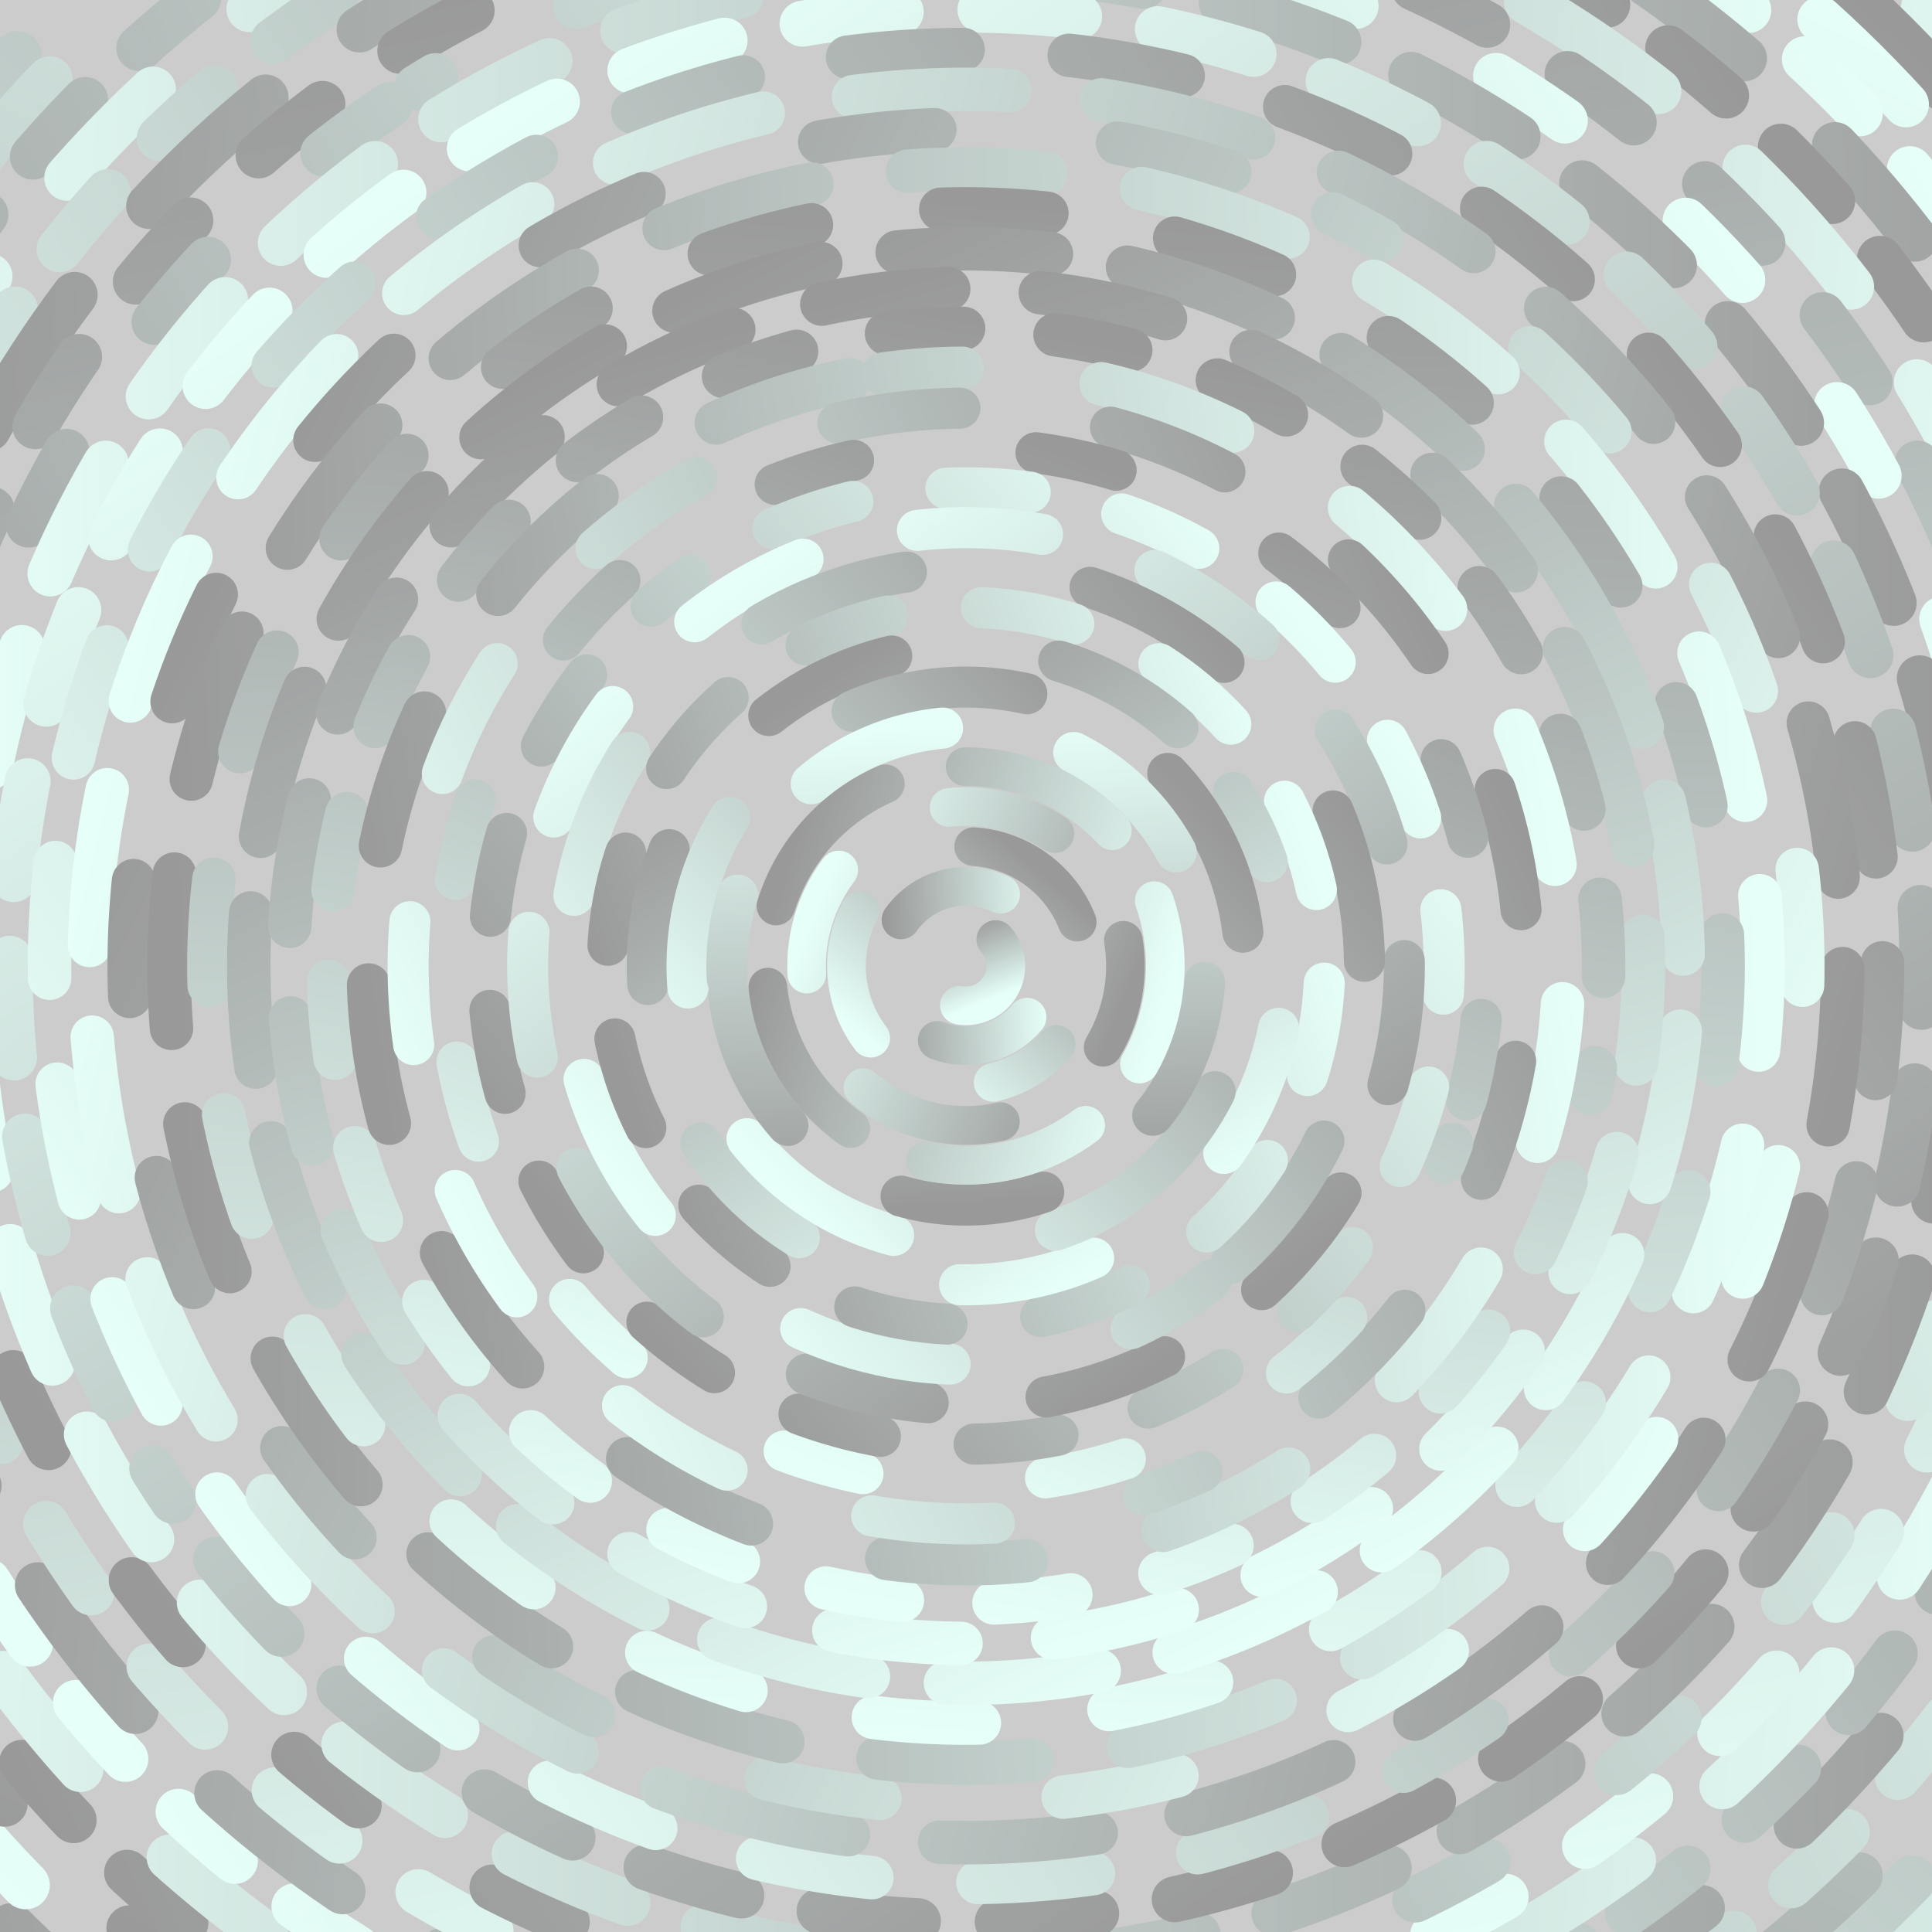 <svg xmlns="http://www.w3.org/2000/svg" version="1.1" xmlns:xlink="http://www.w3.org/1999/xlink" xmlns:svgjs="http://svgjs.dev/svgjs" viewBox="0 0 800 800" opacity="0.4"><rect x="0" y="0" width="800" height="800" fill="#808080" stroke="none"/><defs><linearGradient x1="50%" y1="0%" x2="50%" y2="100%" id="vvvortex-grad"><stop stop-color="hsl(1.4, 60%, 67%)" stop-opacity="1" offset="0%"></stop><stop stop-color="#c0ffee" stop-opacity="1" offset="100%"></stop></linearGradient></defs><g stroke="url(#vvvortex-grad)" fill="none" stroke-linecap="round"><circle r="907.5" cx="400" cy="400" stroke-width="22" stroke-dasharray="45 42" stroke-dashoffset="25" transform="rotate(25, 400, 400)"></circle><circle r="891" cx="400" cy="400" stroke-width="22" stroke-dasharray="76 33" stroke-dashoffset="25" transform="rotate(74, 400, 400)"></circle><circle r="874.5" cx="400" cy="400" stroke-width="22" stroke-dasharray="31 42" stroke-dashoffset="25" transform="rotate(232, 400, 400)"></circle><circle r="858" cx="400" cy="400" stroke-width="22" stroke-dasharray="68 70" stroke-dashoffset="25" transform="rotate(329, 400, 400)"></circle><circle r="841.5" cx="400" cy="400" stroke-width="22" stroke-dasharray="74 61" stroke-dashoffset="25" transform="rotate(204, 400, 400)"></circle><circle r="825" cx="400" cy="400" stroke-width="21" stroke-dasharray="56 72" stroke-dashoffset="25" transform="rotate(10, 400, 400)"></circle><circle r="808.5" cx="400" cy="400" stroke-width="21" stroke-dasharray="54 34" stroke-dashoffset="25" transform="rotate(112, 400, 400)"></circle><circle r="792" cx="400" cy="400" stroke-width="21" stroke-dasharray="67 37" stroke-dashoffset="25" transform="rotate(164, 400, 400)"></circle><circle r="775.5" cx="400" cy="400" stroke-width="21" stroke-dasharray="44 47" stroke-dashoffset="25" transform="rotate(285, 400, 400)"></circle><circle r="759" cx="400" cy="400" stroke-width="21" stroke-dasharray="47 46" stroke-dashoffset="25" transform="rotate(293, 400, 400)"></circle><circle r="742.5" cx="400" cy="400" stroke-width="21" stroke-dasharray="59 39" stroke-dashoffset="25" transform="rotate(201, 400, 400)"></circle><circle r="726" cx="400" cy="400" stroke-width="21" stroke-dasharray="62 49" stroke-dashoffset="25" transform="rotate(166, 400, 400)"></circle><circle r="709.5" cx="400" cy="400" stroke-width="21" stroke-dasharray="50 58" stroke-dashoffset="25" transform="rotate(3, 400, 400)"></circle><circle r="693" cx="400" cy="400" stroke-width="21" stroke-dasharray="53 32" stroke-dashoffset="25" transform="rotate(355, 400, 400)"></circle><circle r="676.5" cx="400" cy="400" stroke-width="20" stroke-dasharray="75 33" stroke-dashoffset="25" transform="rotate(177, 400, 400)"></circle><circle r="660" cx="400" cy="400" stroke-width="20" stroke-dasharray="62 68" stroke-dashoffset="25" transform="rotate(322, 400, 400)"></circle><circle r="643.5" cx="400" cy="400" stroke-width="20" stroke-dasharray="69 50" stroke-dashoffset="25" transform="rotate(189, 400, 400)"></circle><circle r="627" cx="400" cy="400" stroke-width="20" stroke-dasharray="57 49" stroke-dashoffset="25" transform="rotate(186, 400, 400)"></circle><circle r="610.5" cx="400" cy="400" stroke-width="20" stroke-dasharray="64 44" stroke-dashoffset="25" transform="rotate(42, 400, 400)"></circle><circle r="594" cx="400" cy="400" stroke-width="20" stroke-dasharray="41 58" stroke-dashoffset="25" transform="rotate(50, 400, 400)"></circle><circle r="577.5" cx="400" cy="400" stroke-width="20" stroke-dasharray="46 33" stroke-dashoffset="25" transform="rotate(335, 400, 400)"></circle><circle r="561" cx="400" cy="400" stroke-width="20" stroke-dasharray="68 73" stroke-dashoffset="25" transform="rotate(260, 400, 400)"></circle><circle r="544.5" cx="400" cy="400" stroke-width="20" stroke-dasharray="70 58" stroke-dashoffset="25" transform="rotate(44, 400, 400)"></circle><circle r="528" cx="400" cy="400" stroke-width="19" stroke-dasharray="50 73" stroke-dashoffset="25" transform="rotate(208, 400, 400)"></circle><circle r="511.5" cx="400" cy="400" stroke-width="19" stroke-dasharray="32 31" stroke-dashoffset="25" transform="rotate(245, 400, 400)"></circle><circle r="495" cx="400" cy="400" stroke-width="19" stroke-dasharray="51 52" stroke-dashoffset="25" transform="rotate(93, 400, 400)"></circle><circle r="478.5" cx="400" cy="400" stroke-width="19" stroke-dasharray="31 31" stroke-dashoffset="25" transform="rotate(58, 400, 400)"></circle><circle r="462" cx="400" cy="400" stroke-width="19" stroke-dasharray="66 48" stroke-dashoffset="25" transform="rotate(275, 400, 400)"></circle><circle r="445.5" cx="400" cy="400" stroke-width="19" stroke-dasharray="34 39" stroke-dashoffset="25" transform="rotate(348, 400, 400)"></circle><circle r="429" cx="400" cy="400" stroke-width="19" stroke-dasharray="34 65" stroke-dashoffset="25" transform="rotate(238, 400, 400)"></circle><circle r="412.5" cx="400" cy="400" stroke-width="19" stroke-dasharray="51 33" stroke-dashoffset="25" transform="rotate(90, 400, 400)"></circle><circle r="396" cx="400" cy="400" stroke-width="19" stroke-dasharray="41 33" stroke-dashoffset="25" transform="rotate(146, 400, 400)"></circle><circle r="379.5" cx="400" cy="400" stroke-width="18" stroke-dasharray="48 44" stroke-dashoffset="25" transform="rotate(58, 400, 400)"></circle><circle r="363" cx="400" cy="400" stroke-width="18" stroke-dasharray="65 38" stroke-dashoffset="25" transform="rotate(104, 400, 400)"></circle><circle r="346.5" cx="400" cy="400" stroke-width="18" stroke-dasharray="48 76" stroke-dashoffset="25" transform="rotate(296, 400, 400)"></circle><circle r="330" cx="400" cy="400" stroke-width="18" stroke-dasharray="64 40" stroke-dashoffset="25" transform="rotate(269, 400, 400)"></circle><circle r="313.5" cx="400" cy="400" stroke-width="18" stroke-dasharray="44 54" stroke-dashoffset="25" transform="rotate(4, 400, 400)"></circle><circle r="297" cx="400" cy="400" stroke-width="18" stroke-dasharray="64 32" stroke-dashoffset="25" transform="rotate(333, 400, 400)"></circle><circle r="280.5" cx="400" cy="400" stroke-width="18" stroke-dasharray="53 38" stroke-dashoffset="25" transform="rotate(344, 400, 400)"></circle><circle r="264" cx="400" cy="400" stroke-width="18" stroke-dasharray="32 38" stroke-dashoffset="25" transform="rotate(10, 400, 400)"></circle><circle r="247.5" cx="400" cy="400" stroke-width="18" stroke-dasharray="58 58" stroke-dashoffset="25" transform="rotate(262, 400, 400)"></circle><circle r="231" cx="400" cy="400" stroke-width="17" stroke-dasharray="51 63" stroke-dashoffset="25" transform="rotate(65, 400, 400)"></circle><circle r="214.5" cx="400" cy="400" stroke-width="17" stroke-dasharray="34 76" stroke-dashoffset="25" transform="rotate(20, 400, 400)"></circle><circle r="198" cx="400" cy="400" stroke-width="17" stroke-dasharray="35 39" stroke-dashoffset="25" transform="rotate(232, 400, 400)"></circle><circle r="181.5" cx="400" cy="400" stroke-width="17" stroke-dasharray="52 49" stroke-dashoffset="25" transform="rotate(144, 400, 400)"></circle><circle r="165" cx="400" cy="400" stroke-width="17" stroke-dasharray="64 77" stroke-dashoffset="25" transform="rotate(52, 400, 400)"></circle><circle r="148.5" cx="400" cy="400" stroke-width="17" stroke-dasharray="39 39" stroke-dashoffset="25" transform="rotate(252, 400, 400)"></circle><circle r="132" cx="400" cy="400" stroke-width="17" stroke-dasharray="57 70" stroke-dashoffset="25" transform="rotate(327, 400, 400)"></circle><circle r="115.5" cx="400" cy="400" stroke-width="17" stroke-dasharray="74 68" stroke-dashoffset="25" transform="rotate(47, 400, 400)"></circle><circle r="99" cx="400" cy="400" stroke-width="17" stroke-dasharray="60 56" stroke-dashoffset="25" transform="rotate(177, 400, 400)"></circle><circle r="82.5" cx="400" cy="400" stroke-width="16" stroke-dasharray="70 34" stroke-dashoffset="25" transform="rotate(286, 400, 400)"></circle><circle r="66" cx="400" cy="400" stroke-width="16" stroke-dasharray="46 54" stroke-dashoffset="25" transform="rotate(112, 400, 400)"></circle><circle r="49.5" cx="400" cy="400" stroke-width="16" stroke-dasharray="56 57" stroke-dashoffset="25" transform="rotate(41, 400, 400)"></circle><circle r="33" cx="400" cy="400" stroke-width="16" stroke-dasharray="41 60" stroke-dashoffset="25" transform="rotate(268, 400, 400)"></circle><circle r="16.5" cx="400" cy="400" stroke-width="16" stroke-dasharray="60 63" stroke-dashoffset="25" transform="rotate(338, 400, 400)"></circle></g></svg>